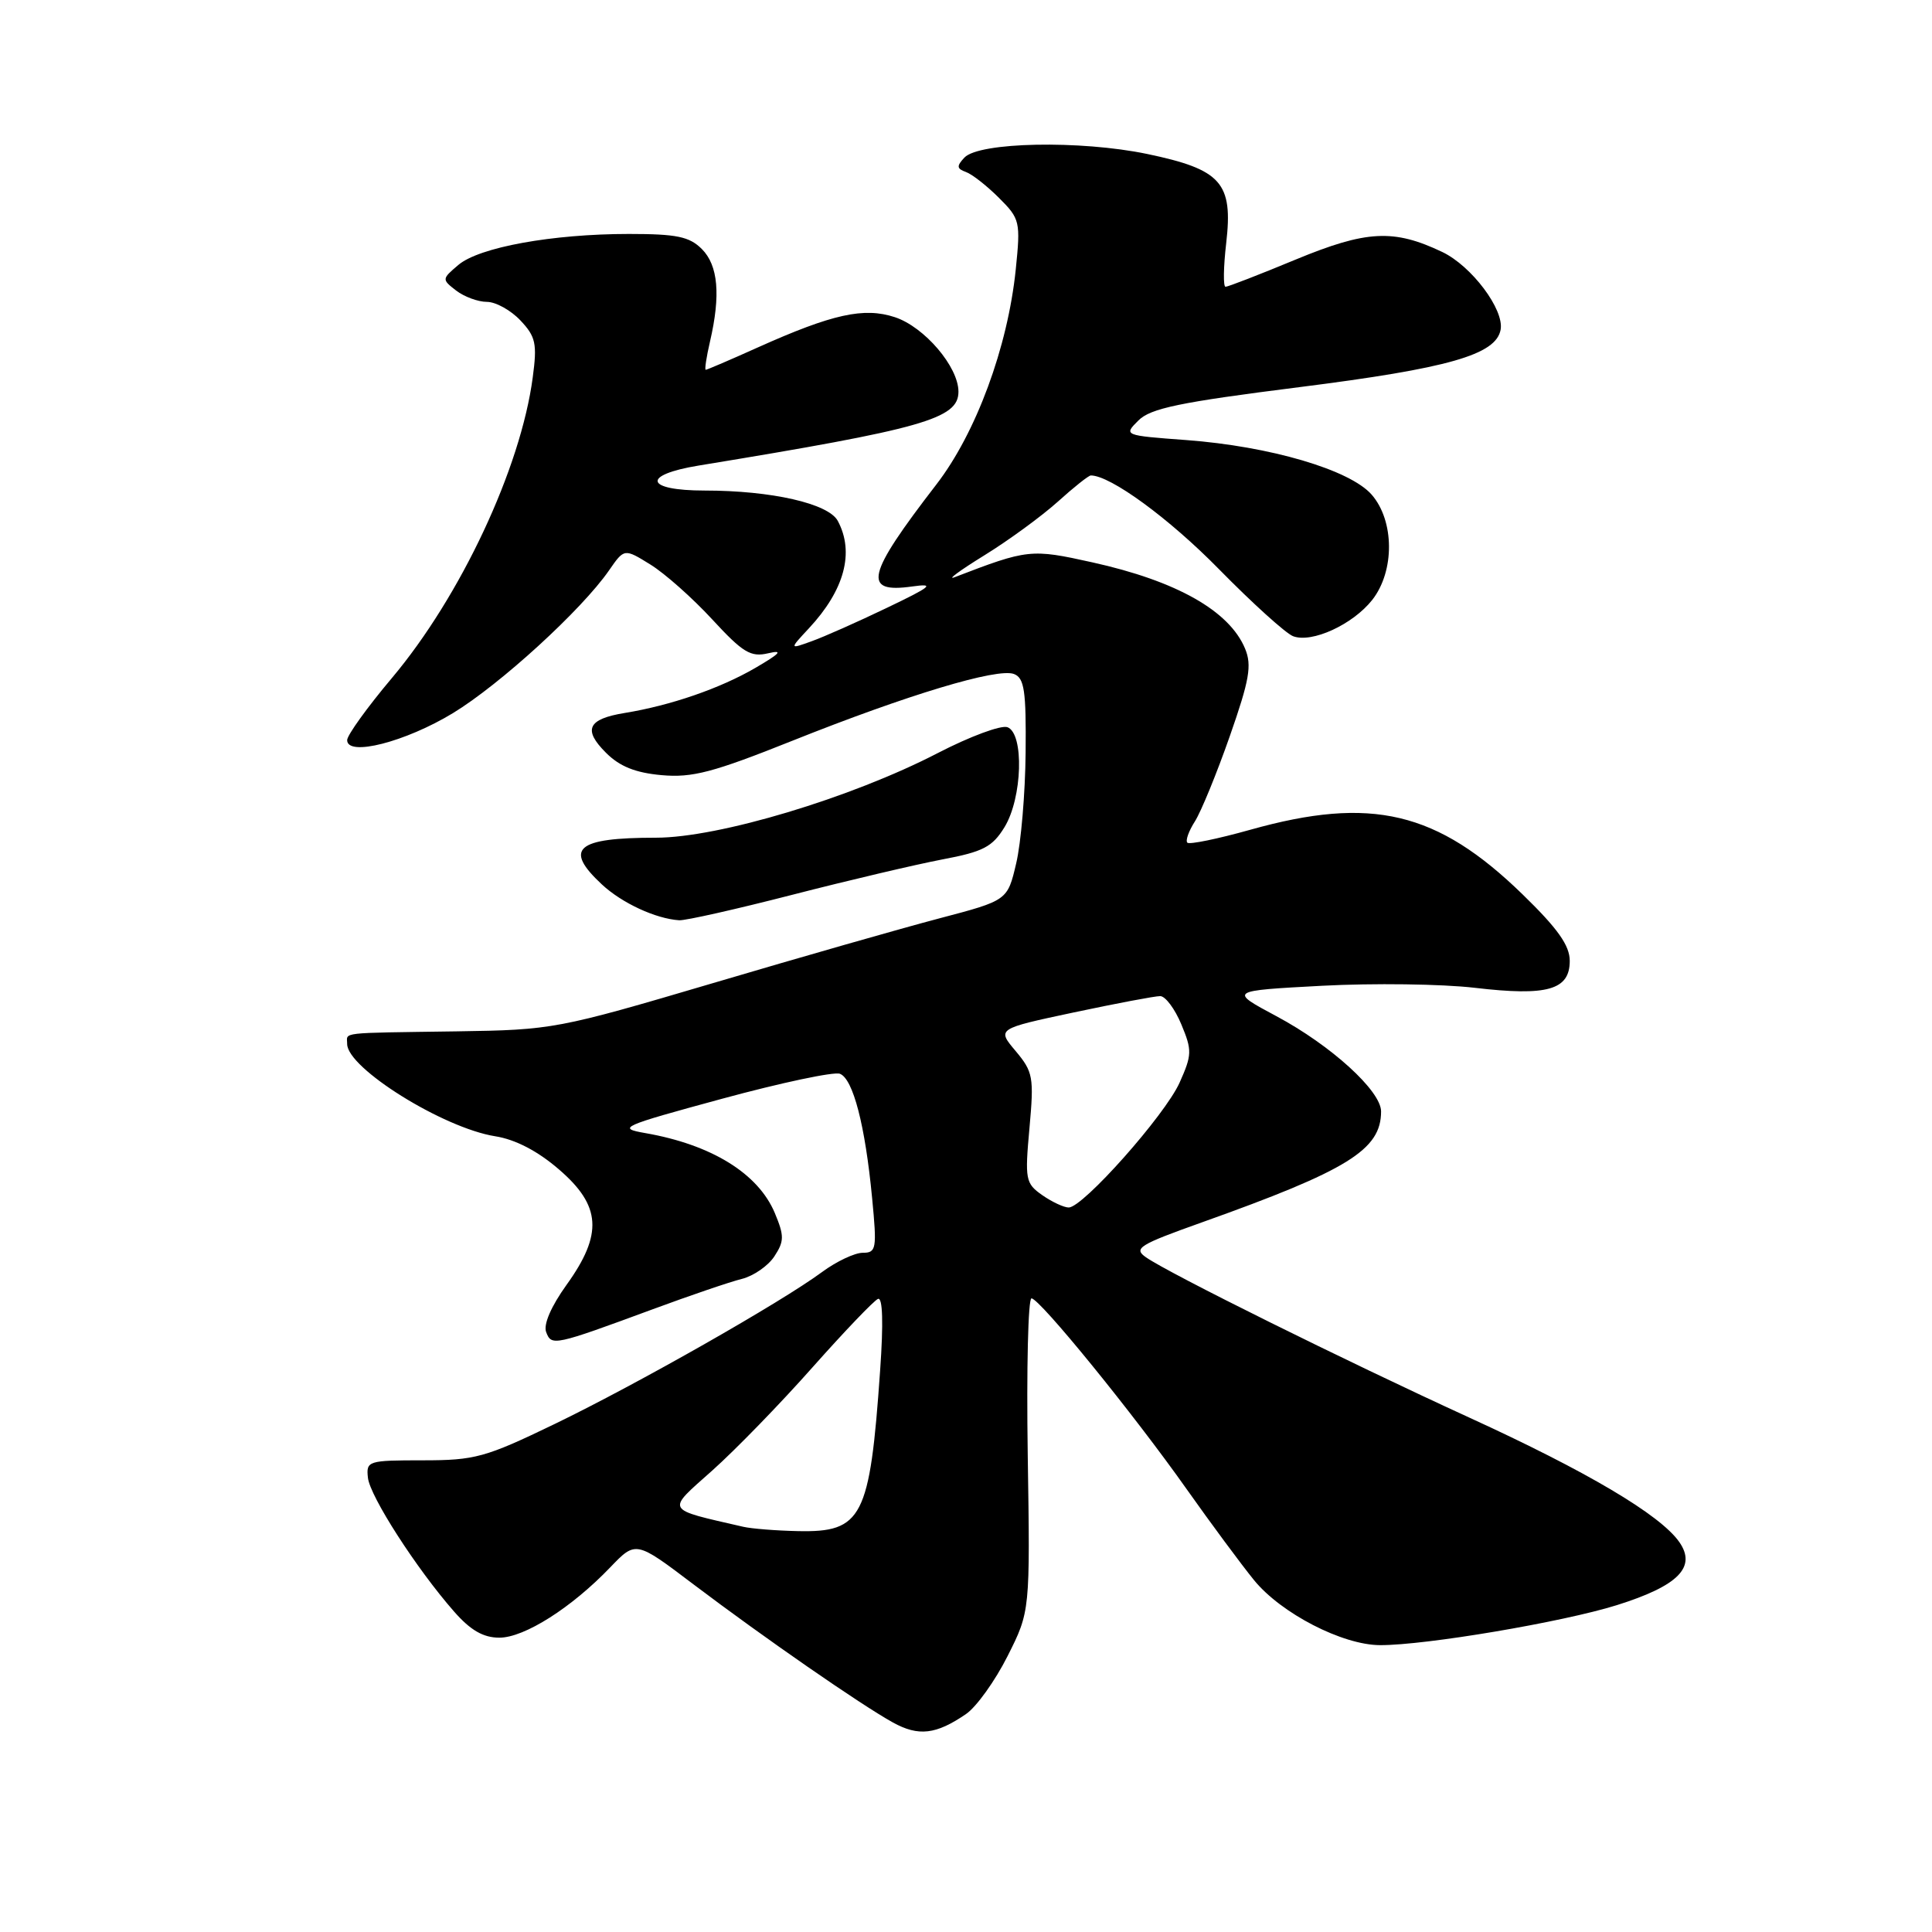 <?xml version="1.0" encoding="UTF-8" standalone="no"?>
<!DOCTYPE svg PUBLIC "-//W3C//DTD SVG 1.1//EN" "http://www.w3.org/Graphics/SVG/1.1/DTD/svg11.dtd" >
<svg xmlns="http://www.w3.org/2000/svg" xmlns:xlink="http://www.w3.org/1999/xlink" version="1.1" viewBox="0 0 256 256">
 <g >
 <path fill="currentColor"
d=" M 128.00 227.12 C 129.38 226.18 131.85 222.73 133.50 219.46 C 136.50 213.50 136.50 213.50 136.18 192.75 C 136.01 181.34 136.23 172.02 136.68 172.04 C 137.79 172.09 150.18 187.32 157.26 197.35 C 160.43 201.83 164.43 207.24 166.16 209.37 C 169.75 213.78 177.89 217.98 182.87 217.99 C 188.90 218.01 207.05 214.94 214.24 212.69 C 222.39 210.13 224.84 207.65 222.51 204.32 C 219.98 200.71 210.32 194.99 194.63 187.81 C 178.29 180.33 154.89 168.73 151.85 166.60 C 150.15 165.42 150.90 164.95 159.23 161.98 C 178.61 155.07 183.00 152.35 183.00 147.27 C 183.00 144.55 176.36 138.51 169.13 134.65 C 162.83 131.28 162.83 131.28 175.17 130.62 C 181.95 130.26 191.07 130.38 195.42 130.89 C 205.04 132.02 208.00 131.18 208.00 127.32 C 208.00 125.28 206.41 123.04 201.75 118.51 C 190.43 107.50 181.72 105.44 165.66 109.95 C 161.35 111.16 157.60 111.93 157.33 111.66 C 157.06 111.39 157.51 110.12 158.33 108.84 C 159.15 107.55 161.23 102.47 162.95 97.56 C 165.56 90.10 165.90 88.17 164.98 85.95 C 162.90 80.94 155.90 76.98 144.72 74.51 C 136.62 72.71 136.17 72.76 126.50 76.48 C 125.40 76.91 127.15 75.61 130.39 73.61 C 133.64 71.61 138.02 68.40 140.15 66.49 C 142.27 64.57 144.25 63.00 144.54 63.00 C 147.14 63.00 154.92 68.69 161.53 75.43 C 165.95 79.93 170.36 83.92 171.34 84.30 C 173.82 85.25 179.25 82.76 181.83 79.49 C 184.82 75.68 184.78 69.01 181.75 65.54 C 178.87 62.25 168.31 59.14 157.18 58.31 C 148.90 57.70 148.87 57.68 150.84 55.72 C 152.45 54.10 156.31 53.30 172.16 51.30 C 191.95 48.80 198.22 47.01 198.84 43.69 C 199.33 41.02 195.00 35.25 191.11 33.39 C 184.67 30.32 181.08 30.51 171.69 34.39 C 166.90 36.38 162.71 38.00 162.39 38.00 C 162.07 38.00 162.11 35.39 162.48 32.20 C 163.40 24.21 161.85 22.46 152.00 20.40 C 143.16 18.56 129.74 18.82 127.79 20.88 C 126.73 22.01 126.77 22.35 127.99 22.79 C 128.81 23.08 130.78 24.63 132.37 26.22 C 135.16 29.00 135.24 29.36 134.59 35.73 C 133.53 46.01 129.33 57.38 124.07 64.20 C 114.79 76.23 114.22 78.65 120.88 77.71 C 123.96 77.28 123.45 77.70 117.50 80.55 C 113.65 82.40 109.17 84.39 107.54 84.97 C 104.59 86.04 104.59 86.04 107.17 83.27 C 111.90 78.20 113.25 73.20 111.01 69.02 C 109.78 66.72 102.23 65.00 93.37 65.00 C 85.45 65.00 84.96 62.94 92.57 61.69 C 122.35 56.81 127.00 55.49 127.00 51.90 C 127.00 48.60 122.49 43.32 118.58 42.03 C 114.49 40.68 110.31 41.60 100.43 46.03 C 96.79 47.67 93.68 49.00 93.51 49.00 C 93.35 49.00 93.60 47.31 94.08 45.25 C 95.51 39.09 95.16 35.16 93.00 33.00 C 91.35 31.35 89.67 31.00 83.33 31.00 C 73.19 31.00 63.49 32.76 60.73 35.11 C 58.54 36.97 58.53 37.02 60.44 38.50 C 61.51 39.32 63.34 40.00 64.52 40.00 C 65.69 40.00 67.69 41.11 68.96 42.46 C 70.99 44.61 71.19 45.54 70.59 50.01 C 69.00 62.04 61.04 79.01 51.93 89.84 C 48.67 93.71 46.00 97.42 46.00 98.07 C 46.00 100.29 53.71 98.32 60.02 94.49 C 66.27 90.69 77.08 80.81 80.70 75.58 C 82.72 72.66 82.72 72.66 86.19 74.81 C 88.10 75.99 91.78 79.26 94.37 82.07 C 98.44 86.48 99.47 87.11 101.80 86.56 C 103.82 86.09 103.40 86.57 100.09 88.50 C 95.40 91.23 88.86 93.48 82.79 94.47 C 77.88 95.27 77.21 96.67 80.29 99.74 C 82.10 101.56 84.20 102.40 87.66 102.71 C 91.73 103.08 94.49 102.35 105.00 98.15 C 120.27 92.05 132.17 88.47 134.36 89.31 C 135.73 89.84 135.98 91.52 135.90 99.72 C 135.85 105.10 135.29 111.71 134.65 114.40 C 133.50 119.31 133.50 119.31 124.50 121.68 C 119.55 122.98 106.05 126.84 94.50 130.26 C 73.87 136.35 73.27 136.47 60.50 136.66 C 44.65 136.89 46.00 136.73 46.00 138.33 C 46.00 141.53 58.72 149.46 65.61 150.56 C 68.29 150.98 71.25 152.52 74.06 154.95 C 79.66 159.76 79.91 163.52 75.07 170.25 C 73.03 173.09 71.98 175.51 72.37 176.51 C 73.08 178.38 73.38 178.32 86.50 173.48 C 91.45 171.65 96.76 169.84 98.31 169.46 C 99.85 169.07 101.79 167.73 102.61 166.47 C 103.92 164.47 103.93 163.76 102.67 160.74 C 100.47 155.49 94.28 151.67 85.50 150.14 C 81.72 149.48 82.28 149.23 95.68 145.59 C 103.48 143.47 110.51 141.98 111.29 142.28 C 113.04 142.95 114.64 149.11 115.56 158.75 C 116.21 165.49 116.12 166.00 114.32 166.00 C 113.26 166.00 110.84 167.14 108.94 168.54 C 103.48 172.58 84.41 183.41 73.51 188.68 C 64.30 193.13 62.95 193.50 56.01 193.50 C 48.77 193.50 48.51 193.58 48.75 195.80 C 49.01 198.27 55.20 207.88 60.16 213.53 C 62.35 216.03 64.04 217.00 66.17 217.00 C 69.48 217.00 75.74 213.03 80.87 207.67 C 84.25 204.15 84.25 204.15 91.87 209.92 C 101.22 216.99 114.08 225.90 118.32 228.24 C 121.71 230.11 124.03 229.84 128.00 227.12 Z  M 105.00 118.56 C 112.42 116.65 121.36 114.55 124.86 113.88 C 130.29 112.86 131.50 112.22 133.11 109.59 C 135.47 105.72 135.72 97.21 133.50 96.36 C 132.67 96.04 128.50 97.59 124.25 99.79 C 112.77 105.73 95.23 111.00 86.92 111.00 C 76.34 111.00 74.66 112.45 79.75 117.19 C 82.40 119.66 86.89 121.74 90.00 121.94 C 90.83 121.99 97.58 120.47 105.00 118.56 Z  M 98.50 202.31 C 87.99 199.89 88.23 200.33 94.37 194.86 C 97.45 192.11 103.43 185.96 107.66 181.18 C 111.90 176.41 115.80 172.33 116.34 172.11 C 116.96 171.87 117.07 175.29 116.62 181.61 C 115.26 201.12 114.26 203.07 105.71 202.88 C 102.84 202.82 99.60 202.56 98.50 202.31 Z  M 138.10 158.36 C 135.88 156.80 135.79 156.30 136.41 149.47 C 137.02 142.72 136.89 142.03 134.58 139.27 C 132.09 136.32 132.09 136.32 142.29 134.15 C 147.91 132.96 153.06 131.98 153.74 131.99 C 154.42 132.00 155.68 133.68 156.53 135.73 C 157.97 139.18 157.95 139.77 156.30 143.46 C 154.35 147.79 143.50 160.00 141.61 160.00 C 140.97 160.00 139.39 159.26 138.10 158.36 Z "/>
</g>
</svg>